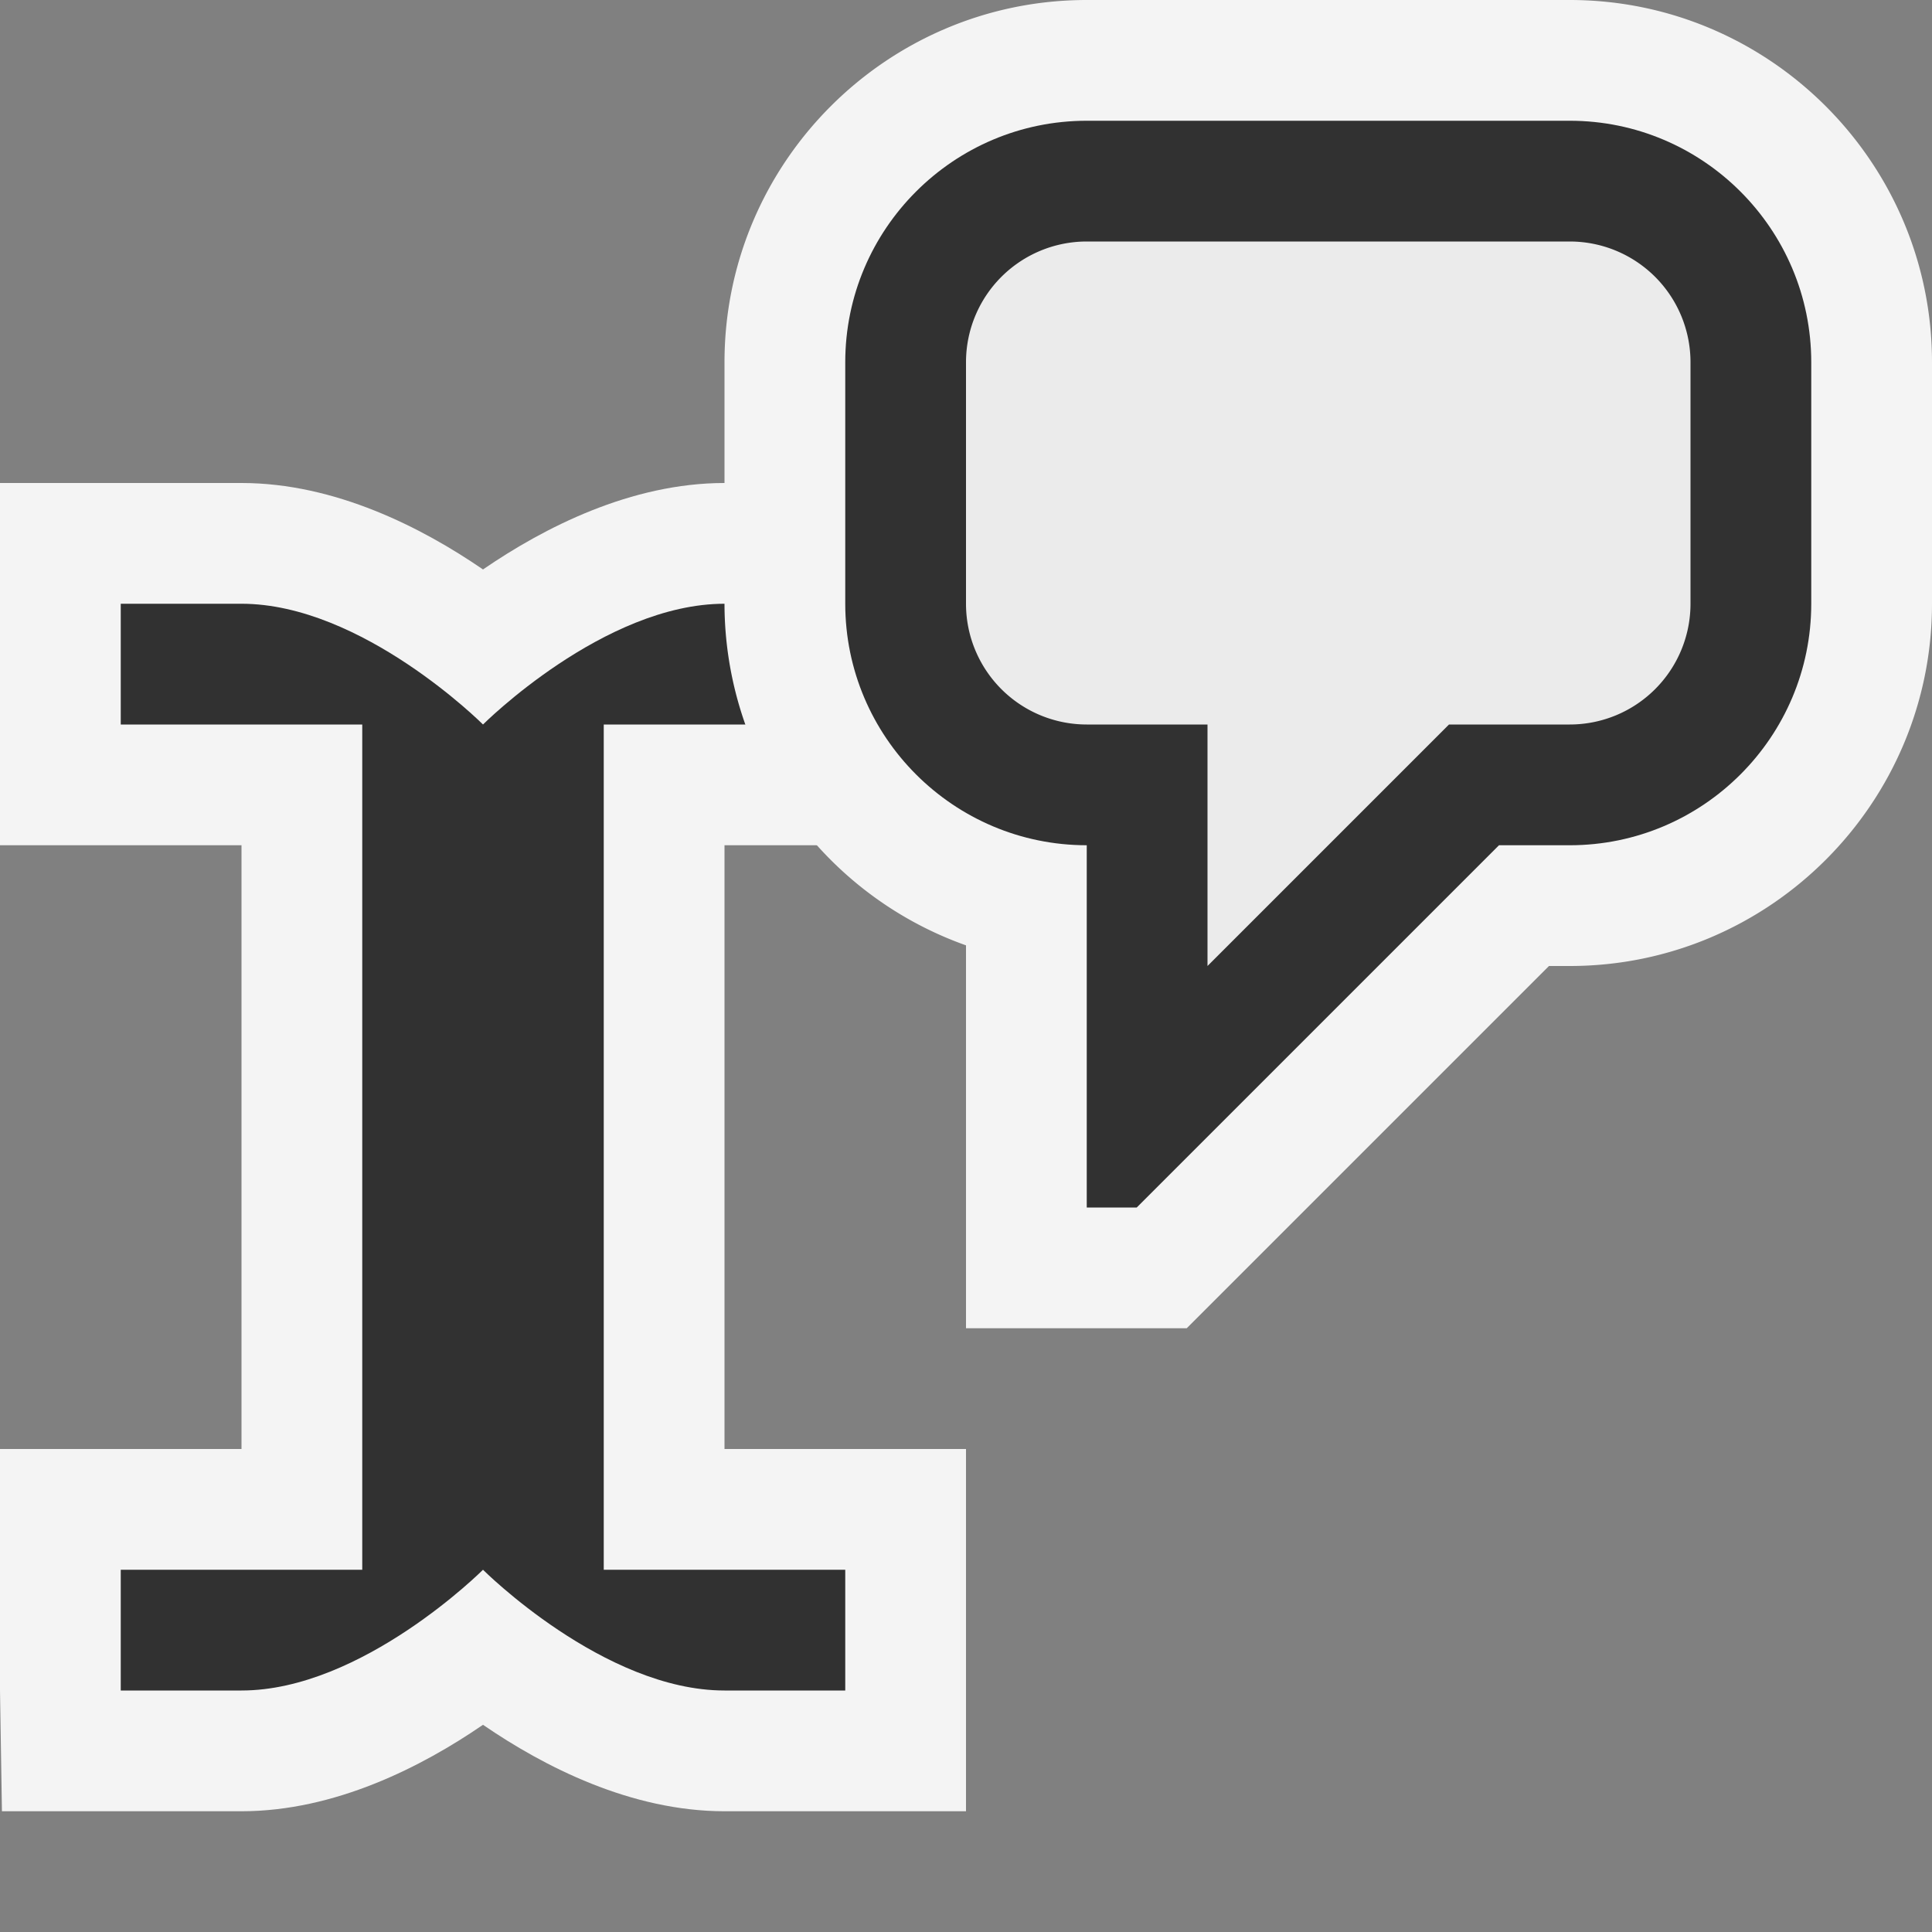 <svg ti:v="1" width="16" height="16" viewBox="0 0 16 16" xmlns="http://www.w3.org/2000/svg" xmlns:ti="urn:schemas-jetbrains-com:tisvg"><rect x="0" y="0" width="16" height="16" fill="#808080" stroke="none"/><rect id="frame" width="16" height="16" fill="none"/><g fill-rule="evenodd"><path d="M6 15c-.775 0-1.496-.37-2-.716-.504.346-1.225.716-2 .716H.016L0 14v-2h2V7H0V4h2c.775 0 1.496.37 2 .716C4.504 4.37 5.225 4 6 4h1.984L8 5v2H6v5h2v3H6z" fill="#F4F4F4"/><path d="M7 6V5H6C5 5 4 6 4 6S3 5 2 5H1v1h2v7H1v1h1c1 0 2-1 2-1s1 1 2 1h1v-1H5V6h2z" fill="#313131"/><path d="M8 11V7.829A3.006 3.006 0 0 1 6 5V3c0-1.654 1.346-3 3-3h4c1.654 0 3 1.346 3 3v2c0 1.654-1.346 3-3 3h-.172l-3 3H8z" fill="#F4F4F4"/><path d="M13 1H9c-1.103 0-2 .897-2 2v2c0 1.103.897 2 2 2v3h.414l3-3H13c1.103 0 2-.897 2-2V3c0-1.103-.897-2-2-2z" fill="#313131"/><path d="M13 2H9a1 1 0 0 0-1 1v2a1 1 0 0 0 1 1h1v2l2-2h1a1 1 0 0 0 1-1V3a1 1 0 0 0-1-1z" fill="#EBEBEB"/></g></svg>